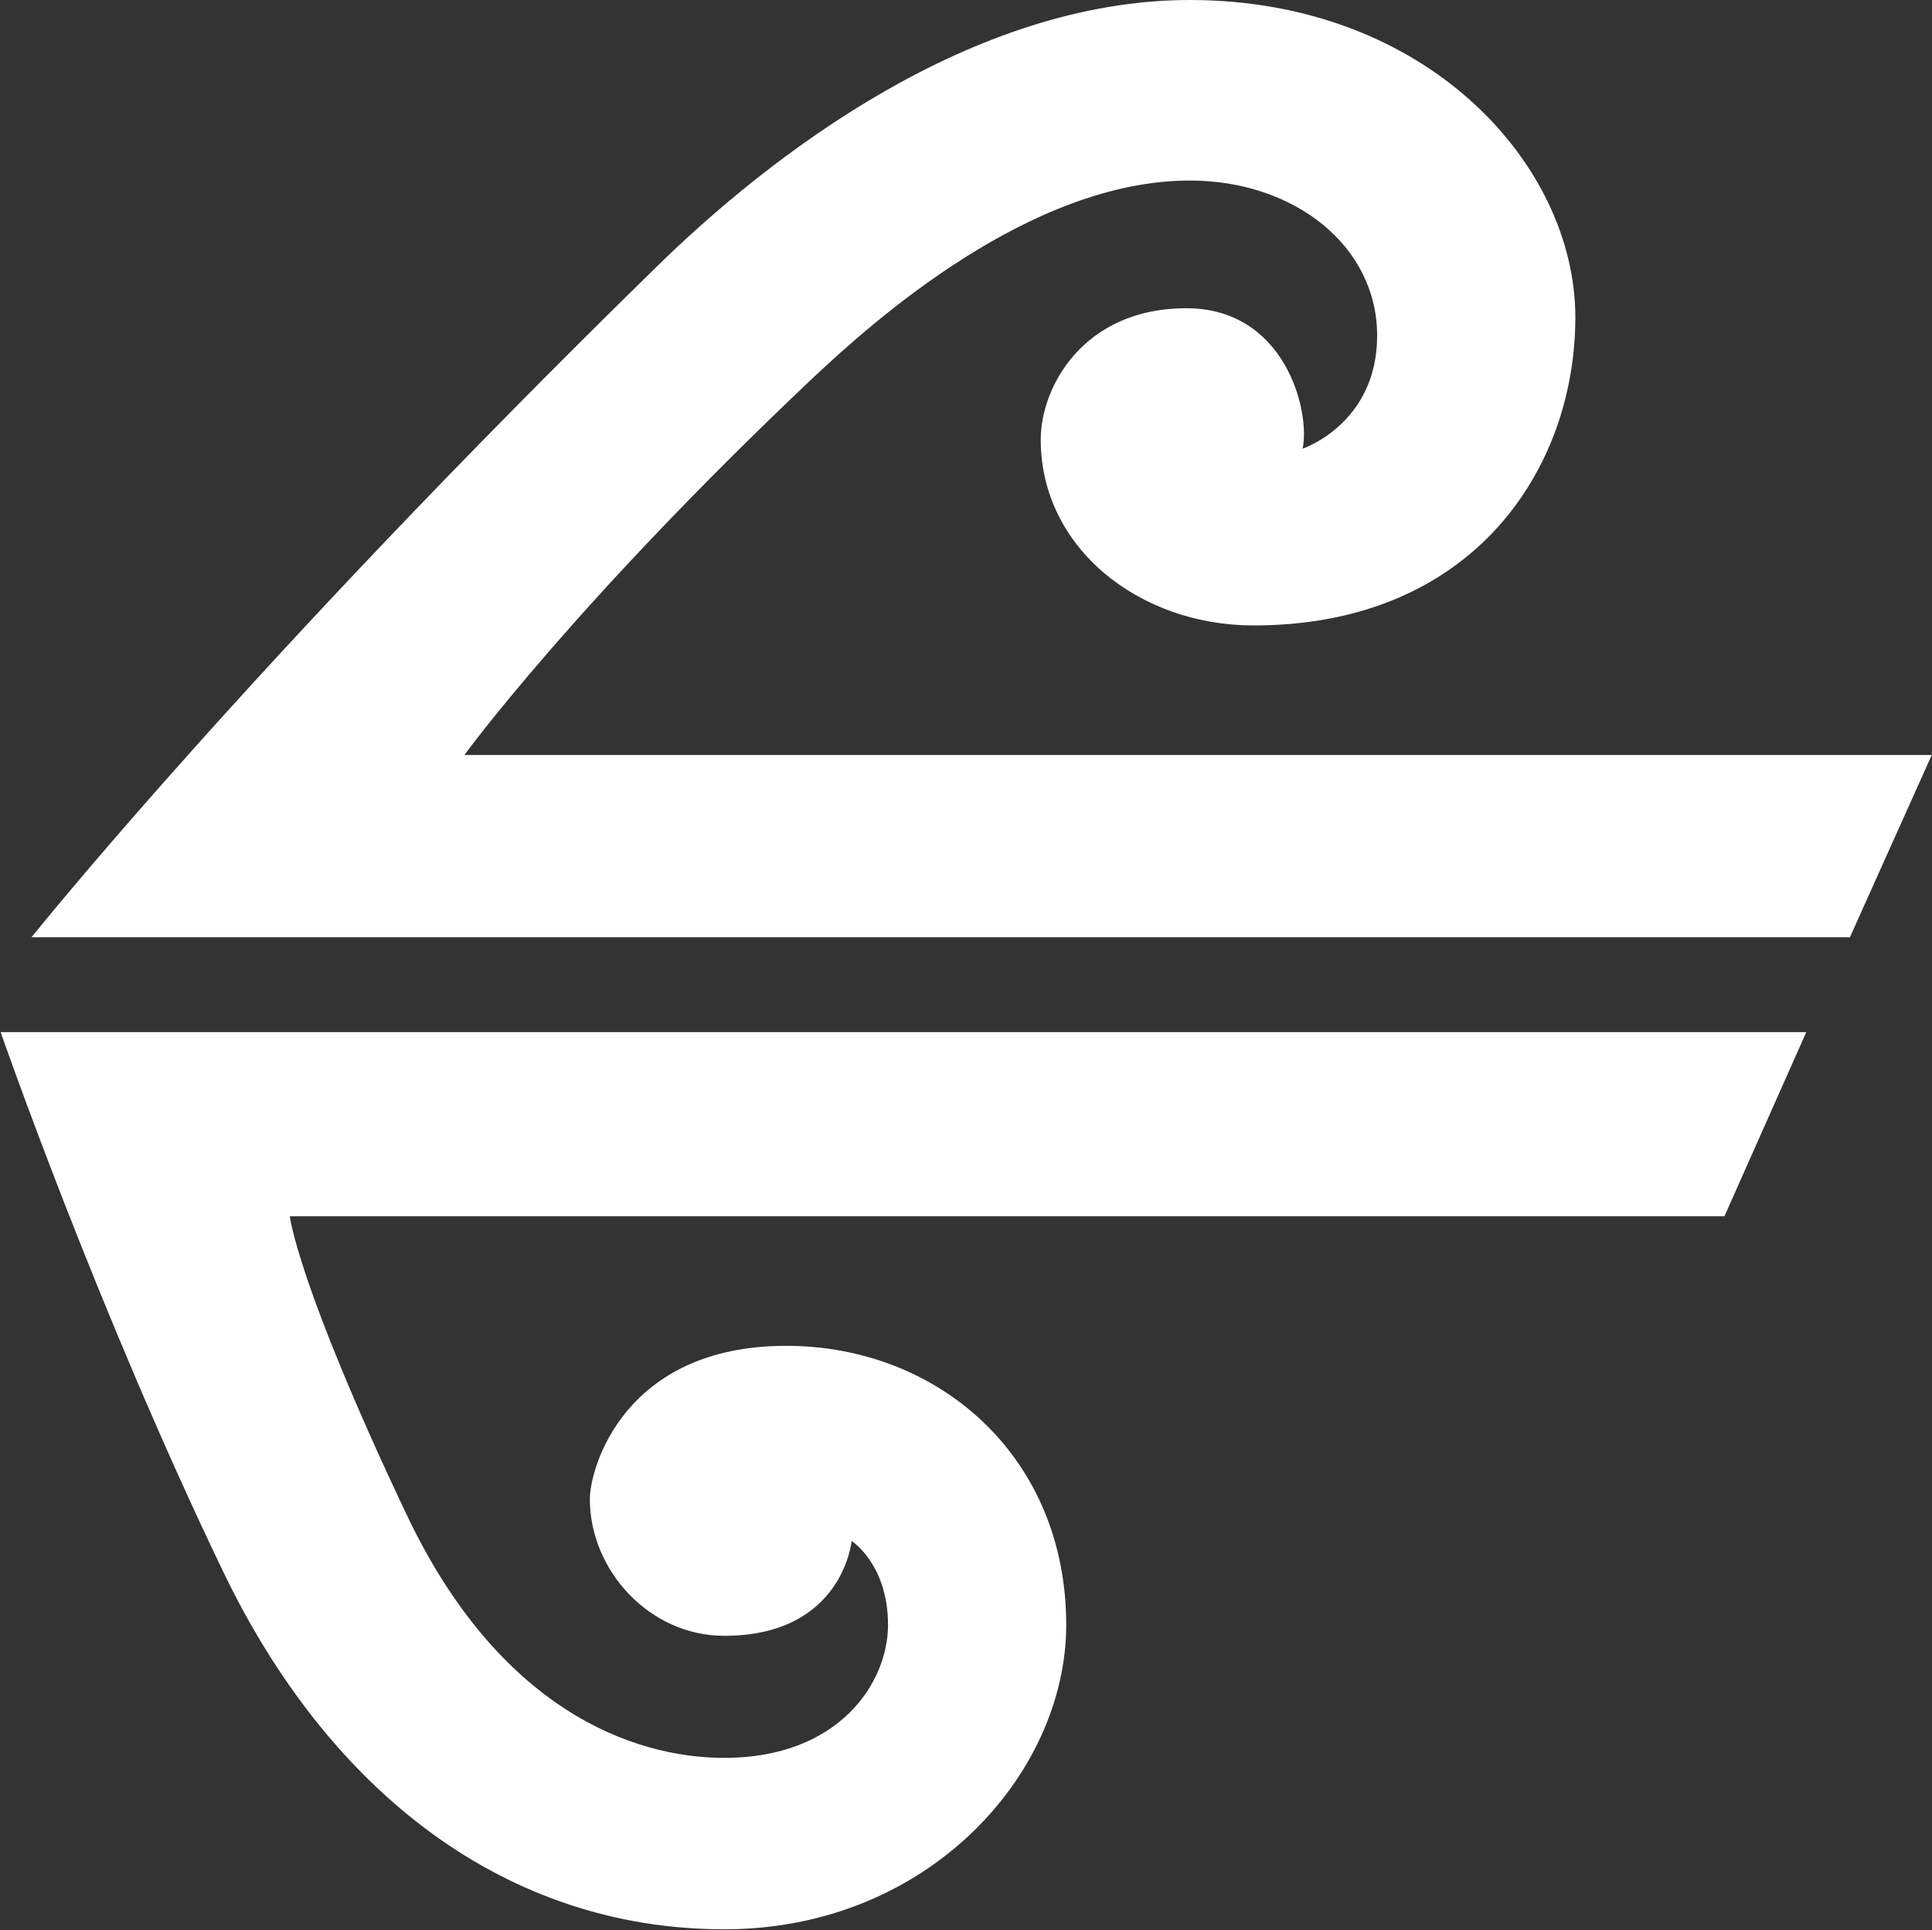 <svg version="1.2" xmlns="http://www.w3.org/2000/svg" viewBox="0 0 1546 1545" width="1546" height="1545">
	<rect x="0" y="0" width="1546" height="1545" fill="#333333" stroke="none"/>
	<title>Air_New_Zealand_logo-svg</title>
	<style>
		.s0 { fill: #ffffff } 
	</style>
	<g id="layer1">
		<path id="koru" class="s0" d="m1260.6 254c0 121.2-81.7 246.6-257.5 246.6-91.5 0-170.3-62-170.3-148.8 0-42.3 34.4-105.1 116.4-105.1 79.2 0 99.4 82.2 93.2 112.4 0 0 59.6-19.9 59.6-90.5 0-71.4-65.9-124.1-149.9-124.1-127.8 0-253.3 112.7-301.2 157.6-190.7 180.4-279.3 302.2-279.3 302.2h1174.2l-65.5 145.9h-1455.1c0 0 172.6-216.2 499.1-535.6 91.8-90.2 253.3-214.6 427.8-214.6 189.6 0 308.5 131.6 308.5 254zm184.8 572.1l-65.5 147.4h-1148c0 0 6 54.2 93.1 238 74.1 156.9 181.5 195.5 254.6 195.5 91.6 0 131-59.9 131-106.5 0-48.5-29.1-67.1-29.1-67.1 0 0-7.1 75.9-101.9 75.9-60.1 0-107.6-52.6-107.6-109.5 0-24.7 27.3-122.6 157.1-122.6 121.8 0 224.1 88.4 224.1 223.3 0 119.2-110.4 243.7-273.6 243.7-173.6 0-315.8-108.3-401.6-287.5-101.1-210.3-177.5-430.6-177.5-430.6z"/>
	</g>
</svg>